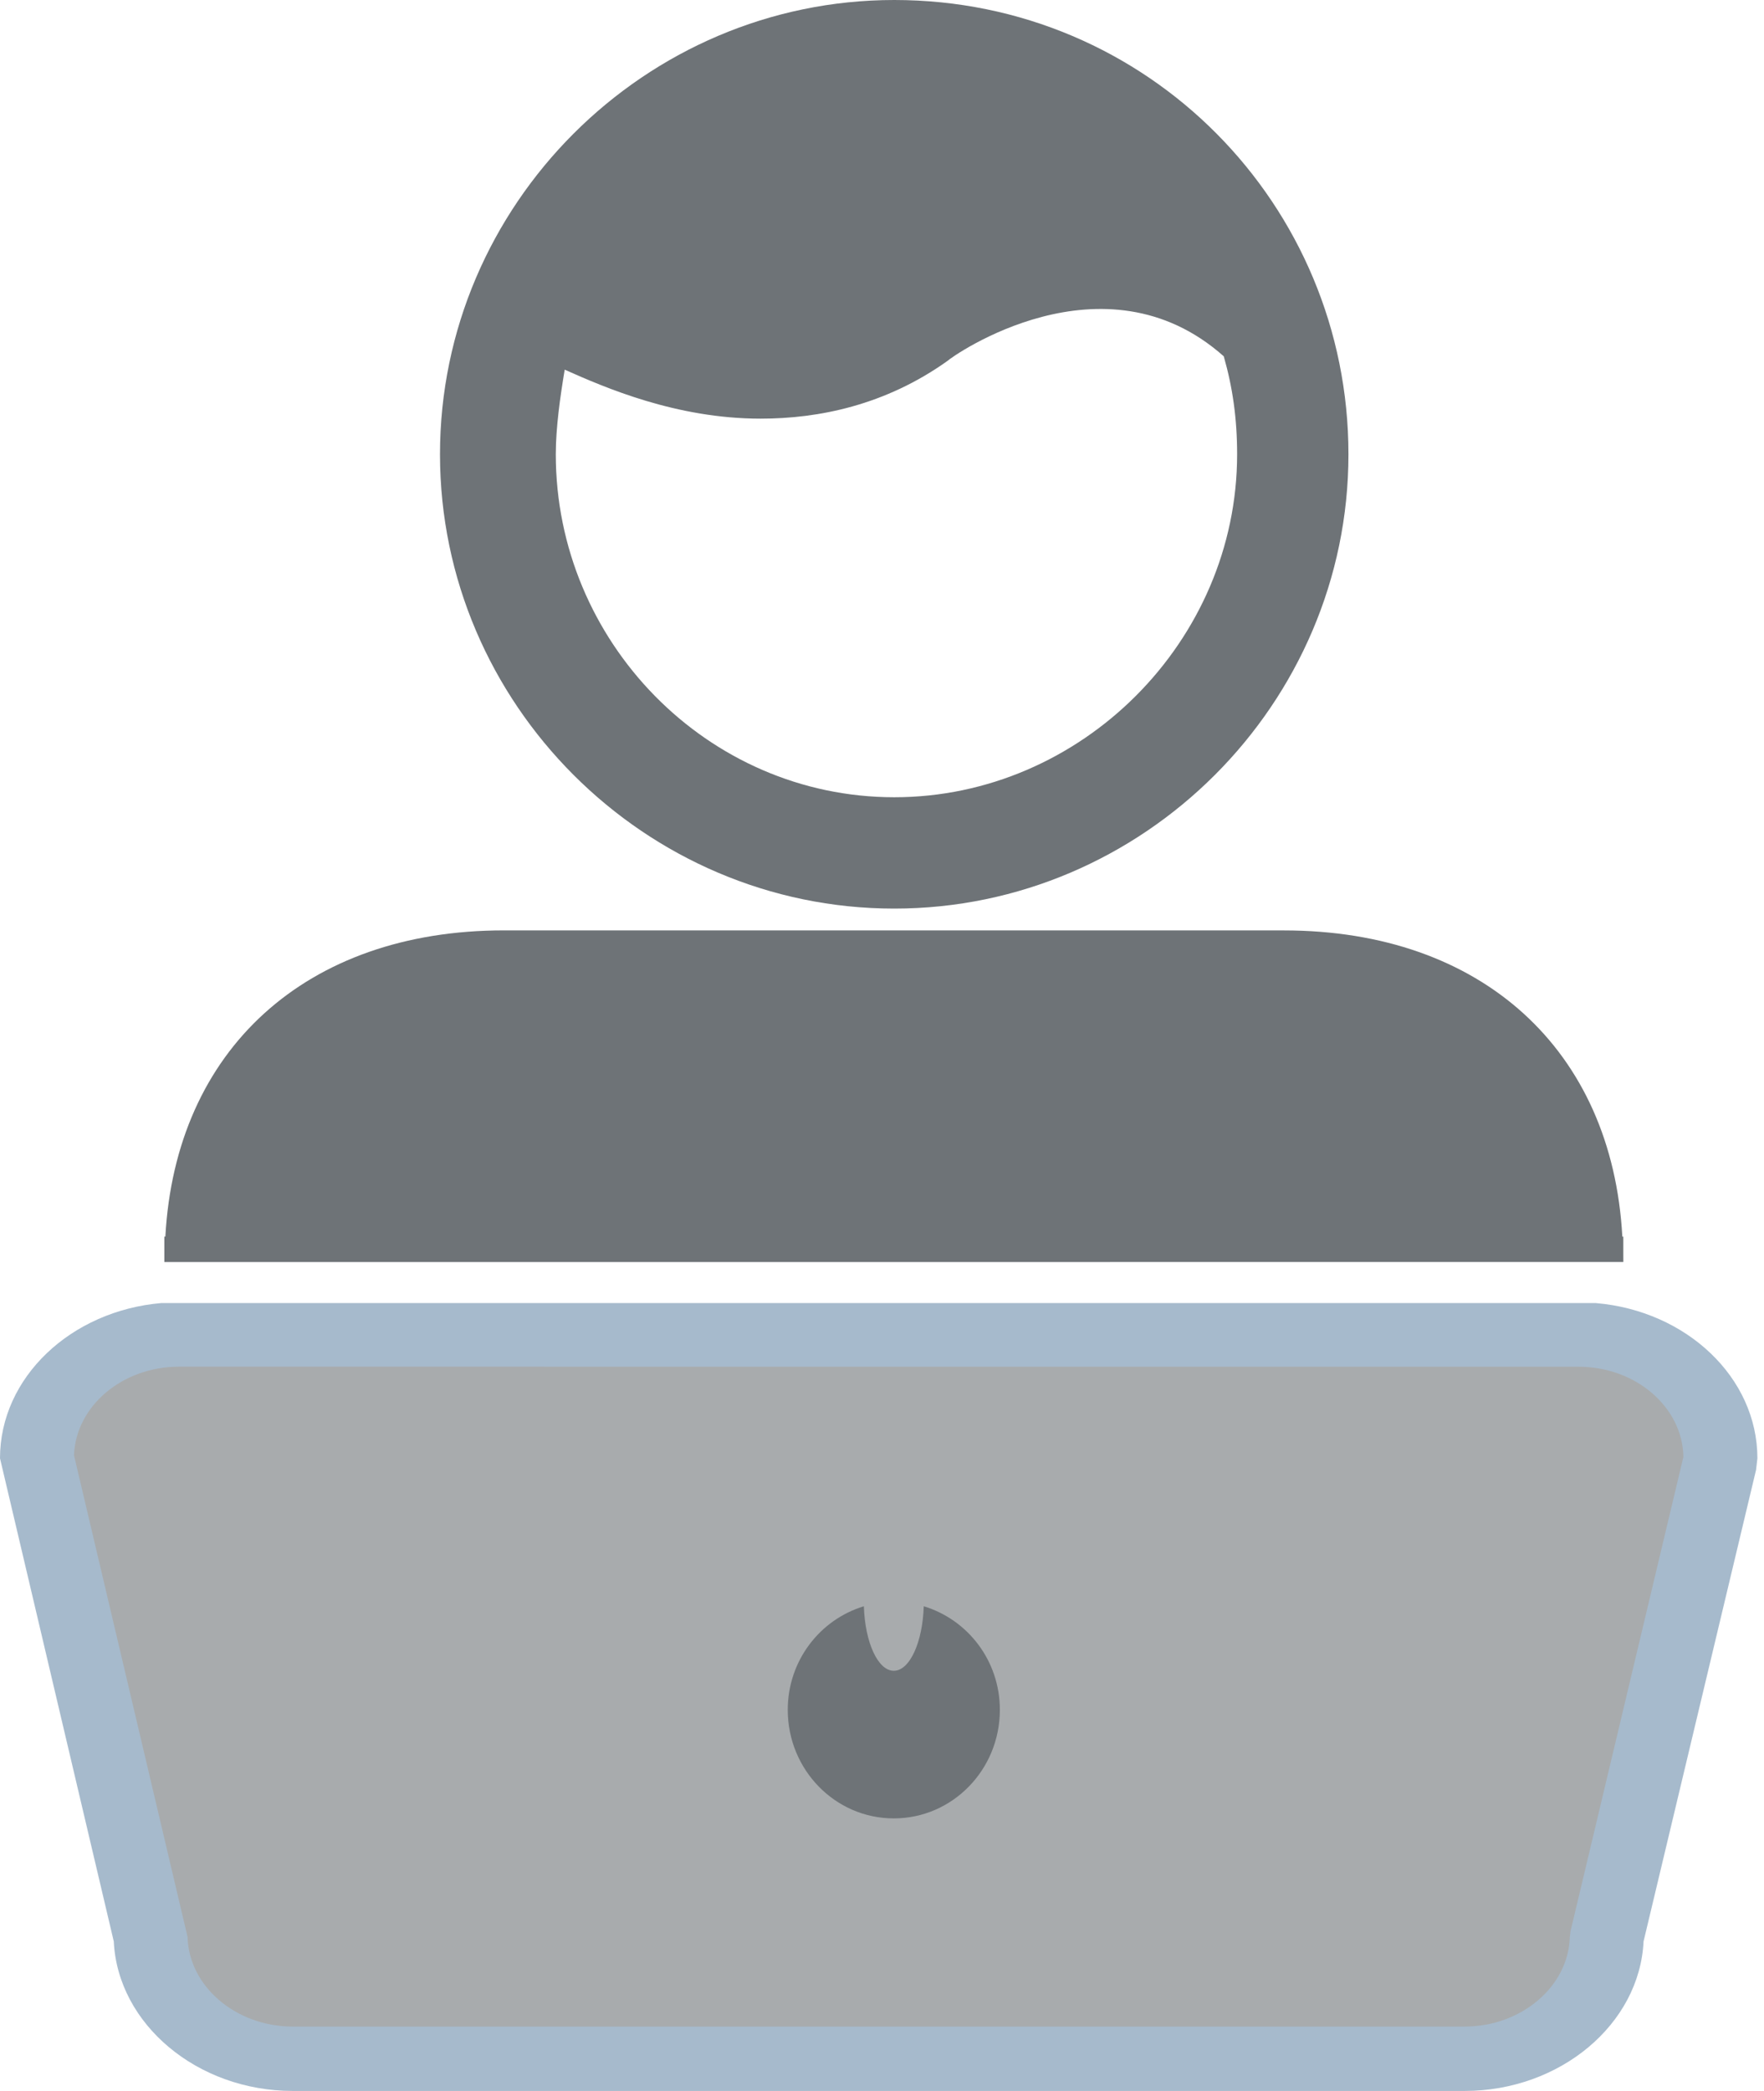<svg width="54" height="64" viewBox="0 0 54 64" fill="none" xmlns="http://www.w3.org/2000/svg">
<path d="M5.401 40.812L2.659 41.578L0.928 44.257L5.112 62.117L7.493 63.074H46.089L48.542 61.734L52.87 44.257L51.644 42.088L49.335 40.812H5.401Z" fill="#6E7377" fill-opacity="0.6"/>
<path d="M48.85 39.883L4.946 39.883C2.174 40.117 0 42.158 0 44.635L3.483 59.423C3.605 61.955 6.039 63.999 8.96 63.999H44.837C47.758 63.999 50.193 61.955 50.313 59.423L53.757 44.99L53.798 44.636C53.797 42.159 51.623 40.118 48.851 39.884L48.85 39.883ZM48.078 59.107L48.055 59.286C48.017 60.797 46.575 62.029 44.837 62.029H8.96C7.223 62.029 5.78 60.798 5.742 59.286L2.265 44.542C2.321 43.039 3.742 41.831 5.481 41.831L48.317 41.832C50.073 41.832 51.505 43.066 51.533 44.59L48.078 59.107Z" fill="#A6BACC"/>
<path d="M28.278 49.164C28.244 50.266 27.849 51.139 27.361 51.139C26.874 51.139 26.479 50.267 26.445 49.164C25.101 49.571 24.115 50.828 24.115 52.335C24.115 54.17 25.568 55.657 27.361 55.657C29.155 55.657 30.608 54.17 30.608 52.335C30.609 50.828 29.623 49.571 28.278 49.164H28.278Z" fill="#6E7377"/>
<path d="M47.393 38.627H49.694L49.693 38.428V37.851H49.663C49.352 32.135 45.362 28.478 39.303 28.478H36.71L18.015 28.477H15.422C9.364 28.477 5.374 32.133 5.062 37.85H5.031V38.628L47.393 38.627Z" fill="#6E7377"/>
<path d="M27.374 0C19.74 0 13.469 6.271 13.469 13.905C13.469 21.539 19.74 27.81 27.374 27.81C35.008 27.81 41.279 21.539 41.279 13.905C41.279 6.27 35.145 0 27.374 0ZM37.871 13.905C37.871 19.631 33.099 24.402 27.374 24.402C21.648 24.401 17.014 19.631 17.014 13.905C17.014 13.087 17.15 12.133 17.287 11.315C18.513 11.86 20.695 12.814 23.285 12.814C25.058 12.814 27.102 12.405 29.011 11.042C29.146 10.906 33.782 7.634 37.462 10.906C37.735 11.86 37.871 12.814 37.871 13.905L37.871 13.905Z" fill="#6E7377"/>
</svg>
